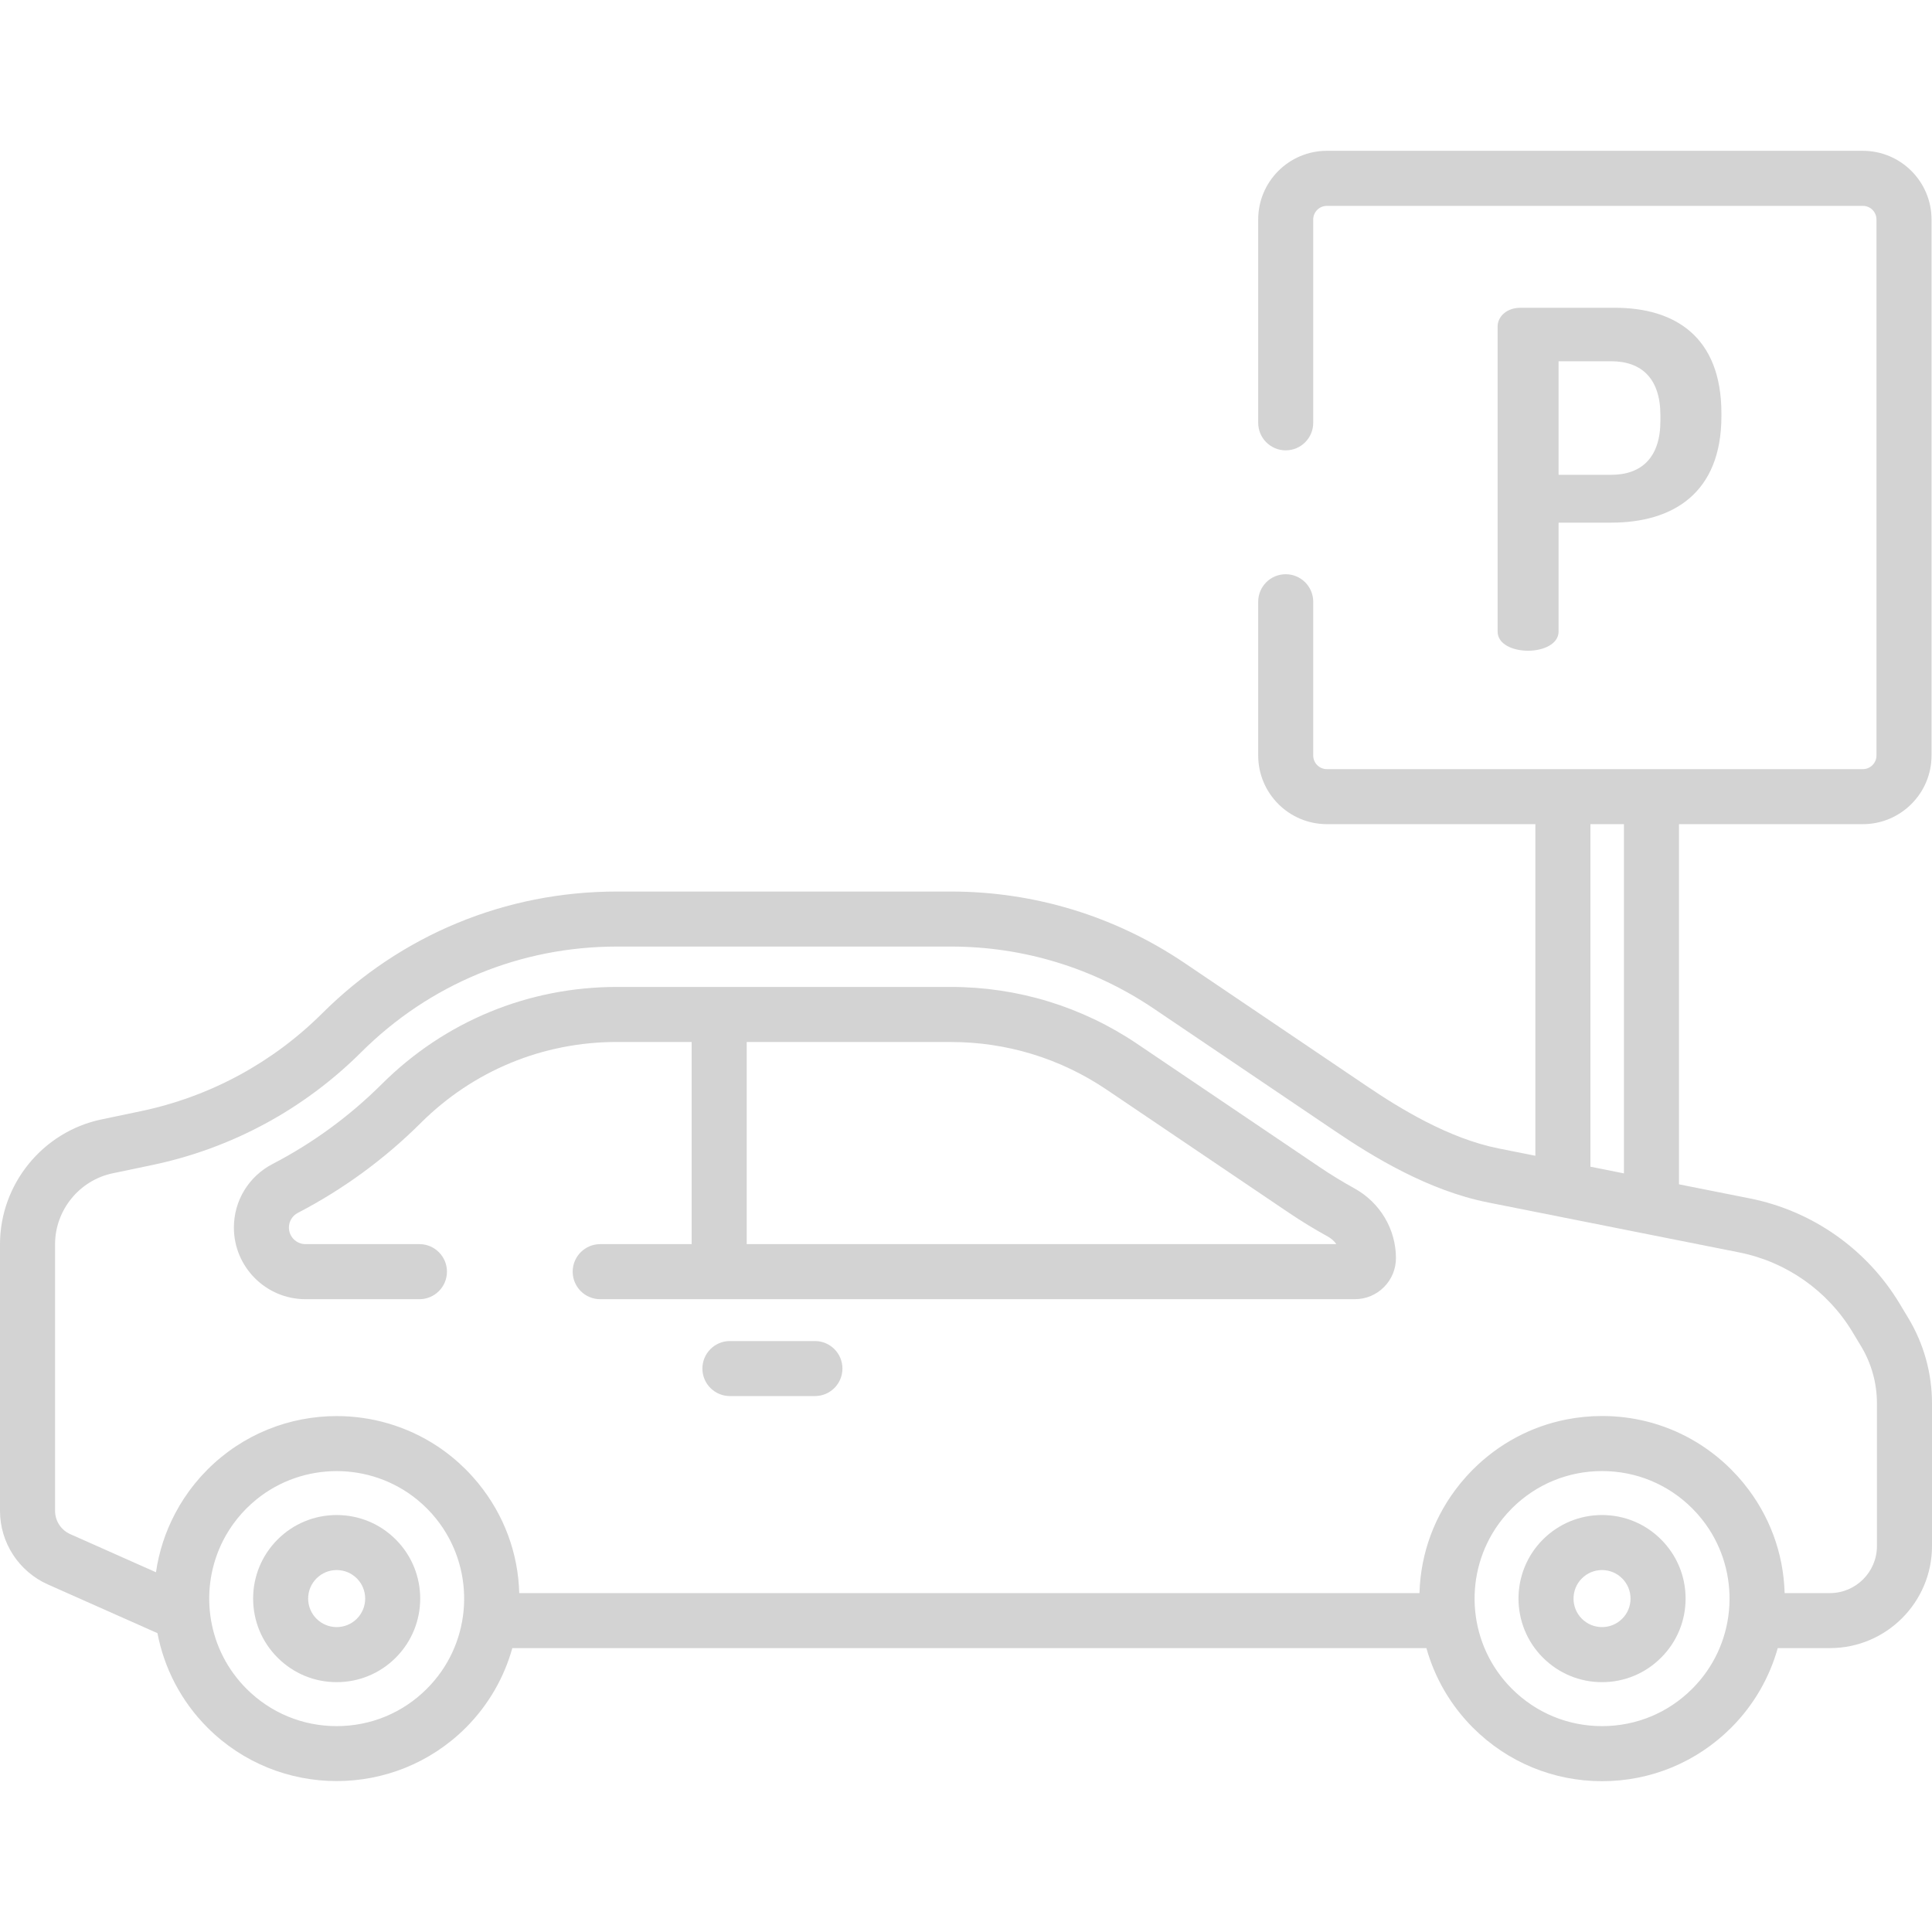 <svg width="50" height="50" viewBox="0 0 50 50" fill="none" xmlns="http://www.w3.org/2000/svg">
<path d="M41.793 7.965H39.353C38.989 7.965 38.758 8.196 38.758 8.451H38.758V16.343C38.758 16.671 39.146 16.841 39.547 16.841C39.936 16.841 40.336 16.671 40.336 16.343V13.526H41.696C43.299 13.526 44.55 12.761 44.55 10.77V10.697C44.55 8.706 43.336 7.965 41.793 7.965ZM42.971 10.891C42.971 11.838 42.486 12.288 41.696 12.288H40.336V9.349H41.696C42.486 9.349 42.971 9.799 42.971 10.746V10.891Z" fill="#D3D3D3"/>
<path d="M35.05 30.754C34.742 30.584 34.438 30.398 34.147 30.201L29.435 27.018C28.005 26.052 26.337 25.542 24.612 25.542H15.964C13.669 25.542 11.509 26.434 9.883 28.054C9.047 28.887 8.094 29.584 7.052 30.125C6.436 30.445 6.053 31.075 6.053 31.769C6.053 32.791 6.884 33.623 7.906 33.623H10.854C11.248 33.623 11.567 33.304 11.567 32.91C11.567 32.517 11.248 32.198 10.854 32.198H7.906C7.67 32.198 7.477 32.006 7.477 31.769C7.477 31.609 7.566 31.463 7.708 31.389C8.879 30.781 9.949 29.999 10.888 29.064C12.245 27.711 14.048 26.966 15.964 26.966H17.9V32.198H15.534C15.14 32.198 14.821 32.517 14.821 32.91C14.821 33.304 15.14 33.623 15.534 33.623H35.065C35.65 33.623 36.127 33.147 36.127 32.561C36.127 31.811 35.714 31.119 35.05 30.754ZM19.325 32.198V26.967H24.612C26.052 26.967 27.444 27.393 28.638 28.199L33.349 31.382C33.676 31.603 34.018 31.811 34.364 32.002C34.453 32.051 34.529 32.119 34.585 32.198H19.325Z" fill="#D3D3D3"/>
<path d="M21.09 34.706H18.89C18.497 34.706 18.178 35.025 18.178 35.418C18.178 35.812 18.497 36.13 18.89 36.13H21.09C21.484 36.13 21.802 35.812 21.802 35.418C21.802 35.025 21.484 34.706 21.09 34.706Z" fill="#D3D3D3"/>
<path d="M49.385 34.108L49.16 33.734C48.312 32.327 46.902 31.337 45.291 31.016L43.452 30.65V21.329H48.211C49.191 21.329 49.988 20.532 49.988 19.552V5.68C49.988 4.7 49.191 3.903 48.211 3.903H34.339C33.359 3.903 32.562 4.7 32.562 5.68V10.943C32.562 11.336 32.881 11.655 33.274 11.655C33.667 11.655 33.986 11.336 33.986 10.943V5.68C33.986 5.486 34.145 5.328 34.339 5.328H48.211C48.405 5.328 48.563 5.486 48.563 5.68V19.552C48.563 19.747 48.405 19.905 48.211 19.905H34.339C34.144 19.905 33.986 19.747 33.986 19.552V15.573C33.986 15.18 33.667 14.861 33.274 14.861C32.88 14.861 32.562 15.18 32.562 15.573V19.552C32.562 20.532 33.359 21.329 34.339 21.329H39.735V29.911L38.79 29.723C37.485 29.464 36.213 28.677 35.37 28.107L30.659 24.924C28.866 23.713 26.775 23.073 24.612 23.073H15.965C13.087 23.073 10.38 24.192 8.342 26.222C7.052 27.507 5.428 28.384 3.646 28.757L2.624 28.971C1.103 29.29 0 30.648 0 32.201V39.1C0 39.923 0.486 40.67 1.238 41.005L4.075 42.266C4.247 43.163 4.679 44.02 5.372 44.713C6.293 45.634 7.503 46.094 8.713 46.094C9.924 46.094 11.133 45.634 12.055 44.713C12.647 44.12 13.048 43.408 13.259 42.653H36.915C37.127 43.408 37.528 44.12 38.12 44.713C39.013 45.605 40.199 46.097 41.461 46.097C42.724 46.097 43.91 45.605 44.803 44.713C45.395 44.12 45.796 43.408 46.008 42.653H47.359C48.815 42.653 50 41.468 50 40.012V36.318C50 35.539 49.787 34.775 49.385 34.108ZM41.16 21.329H42.027V30.367L41.16 30.194V21.329ZM11.047 43.705C10.424 44.329 9.595 44.672 8.713 44.672C7.832 44.672 7.003 44.329 6.379 43.705C5.379 42.705 5.157 41.218 5.711 40.001C5.715 39.991 5.72 39.981 5.724 39.971C5.741 39.935 5.759 39.9 5.777 39.864C5.786 39.847 5.794 39.83 5.803 39.814C5.82 39.783 5.837 39.752 5.854 39.722C5.867 39.701 5.879 39.68 5.892 39.659C5.908 39.633 5.924 39.606 5.942 39.579C5.957 39.555 5.973 39.532 5.989 39.508C6.005 39.485 6.021 39.461 6.038 39.438C6.057 39.412 6.077 39.386 6.097 39.361C6.112 39.34 6.127 39.32 6.143 39.3C6.167 39.271 6.191 39.243 6.216 39.215C6.23 39.199 6.243 39.182 6.257 39.166C6.294 39.126 6.331 39.086 6.37 39.047C6.373 39.044 6.376 39.041 6.379 39.037C6.386 39.03 6.394 39.023 6.402 39.016C6.434 38.984 6.467 38.952 6.501 38.922C6.509 38.914 6.518 38.907 6.527 38.899C6.561 38.869 6.594 38.84 6.629 38.812C6.632 38.809 6.635 38.807 6.638 38.804C7.846 37.827 9.587 37.828 10.793 38.808C10.794 38.809 10.796 38.81 10.797 38.811C10.834 38.841 10.87 38.873 10.906 38.905C10.912 38.91 10.919 38.916 10.925 38.921C10.967 38.959 11.007 38.997 11.047 39.037C11.09 39.08 11.132 39.124 11.172 39.169C11.19 39.189 11.206 39.209 11.223 39.229C11.244 39.254 11.265 39.278 11.285 39.303C11.308 39.331 11.33 39.36 11.351 39.388C11.363 39.404 11.375 39.42 11.387 39.436C11.413 39.472 11.438 39.508 11.463 39.545C11.467 39.551 11.471 39.558 11.475 39.564C12.313 40.844 12.171 42.582 11.047 43.705ZM43.795 43.705C43.172 44.329 42.343 44.672 41.461 44.672C40.579 44.672 39.751 44.329 39.127 43.705C38.004 42.582 37.861 40.844 38.699 39.564C38.703 39.558 38.707 39.552 38.711 39.546C38.736 39.509 38.761 39.472 38.787 39.436C38.799 39.42 38.811 39.404 38.823 39.389C38.844 39.36 38.866 39.331 38.889 39.303C38.909 39.278 38.93 39.254 38.951 39.23C38.968 39.21 38.985 39.189 39.003 39.169C39.043 39.124 39.084 39.08 39.127 39.037C39.751 38.414 40.58 38.071 41.461 38.071C42.343 38.071 43.172 38.414 43.795 39.037C43.838 39.08 43.88 39.125 43.92 39.169C43.938 39.189 43.954 39.209 43.972 39.23C43.992 39.254 44.013 39.278 44.033 39.303C44.056 39.331 44.078 39.36 44.099 39.388C44.111 39.404 44.123 39.42 44.135 39.436C44.161 39.472 44.187 39.508 44.211 39.545C44.215 39.552 44.219 39.558 44.224 39.564C45.061 40.844 44.919 42.582 43.795 43.705ZM48.575 40.012H48.575C48.575 40.683 48.029 41.229 47.359 41.229H46.186C46.158 40.196 45.793 39.21 45.137 38.402C45.133 38.397 45.129 38.391 45.124 38.385C45.083 38.336 45.041 38.287 44.999 38.239C44.988 38.227 44.977 38.214 44.966 38.202C44.921 38.152 44.874 38.103 44.826 38.055C44.818 38.047 44.811 38.038 44.803 38.03C44.189 37.416 43.436 36.992 42.616 36.787C42.243 36.694 41.856 36.646 41.461 36.646C41.146 36.646 40.835 36.677 40.532 36.737C39.624 36.917 38.789 37.361 38.12 38.03C38.112 38.038 38.104 38.046 38.096 38.054C38.049 38.103 38.002 38.152 37.956 38.202C37.946 38.214 37.935 38.226 37.925 38.238C37.882 38.287 37.839 38.336 37.798 38.386C37.794 38.391 37.79 38.396 37.786 38.401C37.13 39.209 36.764 40.195 36.736 41.229H13.438C13.41 40.194 13.044 39.207 12.386 38.398C12.383 38.394 12.38 38.39 12.377 38.386C12.334 38.334 12.289 38.282 12.244 38.231C12.235 38.222 12.227 38.212 12.219 38.203C12.166 38.144 12.111 38.087 12.055 38.03C11.824 37.8 11.576 37.598 11.314 37.425C10.528 36.907 9.621 36.648 8.713 36.648C7.503 36.648 6.293 37.109 5.372 38.03C5.319 38.083 5.268 38.137 5.219 38.191C5.204 38.208 5.19 38.224 5.175 38.24C5.14 38.28 5.105 38.32 5.072 38.361C5.057 38.379 5.042 38.397 5.027 38.415C4.992 38.459 4.958 38.503 4.925 38.547C4.915 38.561 4.904 38.575 4.894 38.589C4.805 38.711 4.722 38.837 4.645 38.966C4.643 38.97 4.641 38.973 4.639 38.977C4.602 39.041 4.566 39.105 4.532 39.17C4.531 39.172 4.53 39.174 4.529 39.176C4.28 39.648 4.113 40.159 4.037 40.69L1.817 39.703C1.579 39.597 1.425 39.36 1.425 39.1V32.201C1.425 31.319 2.052 30.546 2.916 30.365L3.939 30.151C5.991 29.721 7.862 28.712 9.348 27.231C11.117 25.468 13.467 24.497 15.965 24.497H24.613C26.49 24.497 28.305 25.053 29.861 26.104L34.573 29.287C35.518 29.926 36.955 30.811 38.512 31.12L45.013 32.413C46.232 32.656 47.299 33.405 47.941 34.47L48.166 34.843C48.434 35.288 48.575 35.798 48.575 36.318V40.012Z" fill="#D3D3D3"/>
<path d="M10.242 39.842C9.834 39.434 9.291 39.209 8.713 39.209C8.136 39.209 7.593 39.434 7.184 39.842C6.776 40.251 6.551 40.794 6.551 41.371C6.551 41.949 6.776 42.492 7.184 42.9C7.593 43.309 8.136 43.534 8.713 43.534C9.291 43.534 9.834 43.309 10.242 42.9C11.086 42.057 11.086 40.685 10.242 39.842ZM9.235 41.893C9.096 42.032 8.91 42.109 8.713 42.109C8.516 42.109 8.331 42.032 8.191 41.893C8.052 41.754 7.975 41.568 7.975 41.371C7.975 41.174 8.052 40.989 8.191 40.849C8.331 40.71 8.516 40.633 8.713 40.633C8.91 40.633 9.096 40.71 9.235 40.849C9.523 41.137 9.523 41.605 9.235 41.893Z" fill="#D3D3D3"/>
<path d="M42.989 39.842C42.581 39.434 42.038 39.209 41.46 39.209C40.883 39.209 40.34 39.434 39.931 39.842C39.088 40.685 39.088 42.057 39.931 42.9C40.34 43.309 40.883 43.534 41.46 43.534C42.038 43.534 42.581 43.309 42.989 42.9C43.398 42.492 43.623 41.949 43.623 41.371C43.623 40.794 43.398 40.251 42.989 39.842ZM41.982 41.893C41.843 42.032 41.657 42.109 41.46 42.109C41.263 42.109 41.078 42.032 40.938 41.893C40.651 41.605 40.651 41.137 40.938 40.85C41.078 40.71 41.263 40.633 41.46 40.633C41.657 40.633 41.843 40.71 41.982 40.85C42.121 40.989 42.198 41.174 42.198 41.371C42.198 41.568 42.122 41.754 41.982 41.893Z" fill="#D3D3D3"/>
</svg>
